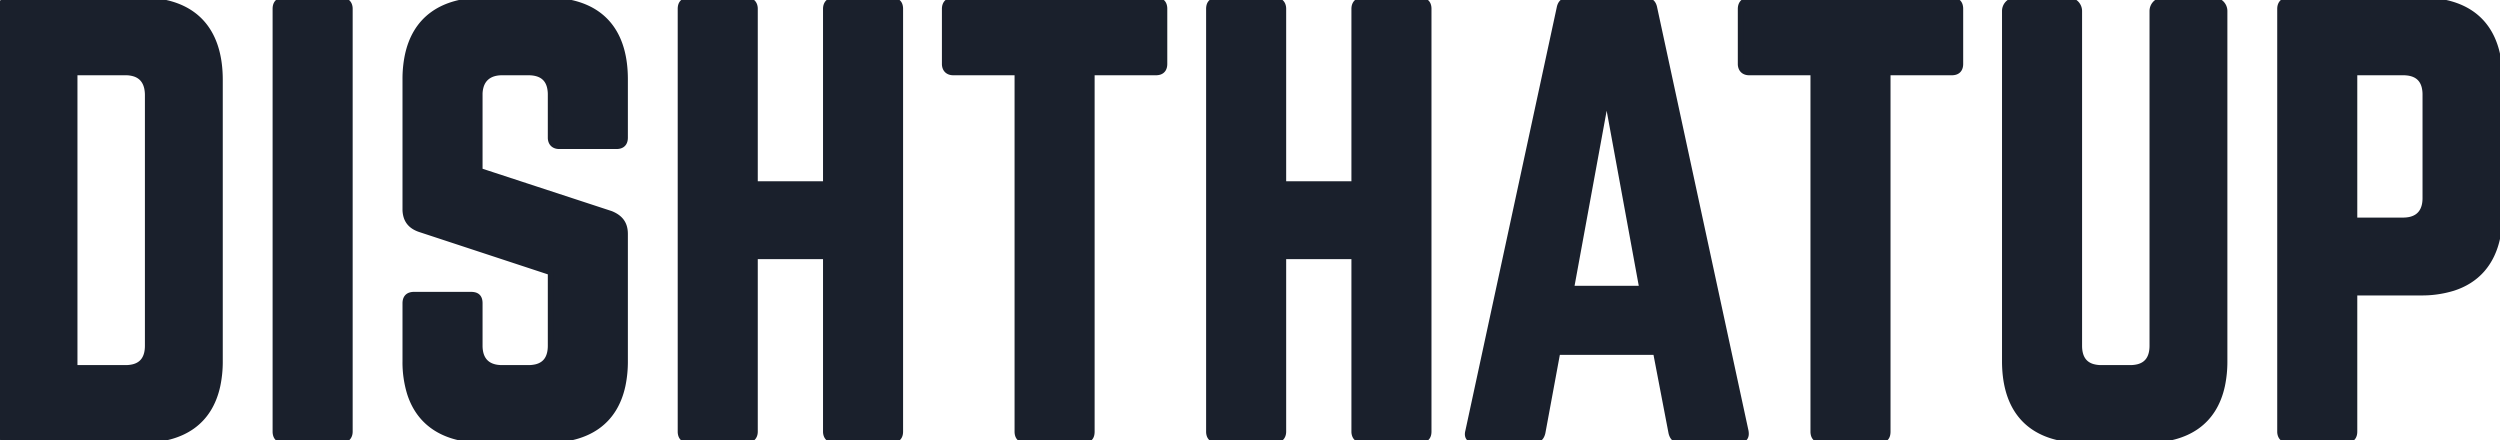 <svg width="454.202" height="80.004" viewBox="0 0 454.202 80.004" xmlns="http://www.w3.org/2000/svg"><g id="svgGroup" stroke-linecap="round" fill-rule="evenodd" font-size="9pt" stroke="#1a202c" stroke-width="0.25mm" fill="#1a202c" style="stroke:#1a202c;stroke-width:0.25mm;fill:#1a202c"><path d="M 150 33.402 L 137.2 33.402 L 137.2 1.602 A 1.927 1.927 0 0 0 137.077 0.894 C 136.896 0.433 136.521 0.134 135.994 0.036 A 2.172 2.172 0 0 0 135.6 0.002 L 125.3 0.002 C 124.273 0.002 123.758 0.442 123.632 1.197 A 2.455 2.455 0 0 0 123.6 1.602 L 123.6 78.402 A 2.089 2.089 0 0 0 123.708 79.106 C 123.902 79.648 124.366 79.968 125.167 80 A 3.391 3.391 0 0 0 125.3 80.002 L 135.6 80.002 A 1.927 1.927 0 0 0 136.309 79.879 C 136.769 79.698 137.069 79.322 137.166 78.796 A 2.172 2.172 0 0 0 137.2 78.402 L 137.2 46.602 L 150 46.602 L 150 78.402 A 1.927 1.927 0 0 0 150.123 79.111 C 150.305 79.571 150.68 79.871 151.207 79.968 A 2.172 2.172 0 0 0 151.6 80.002 L 161.9 80.002 C 162.928 80.002 163.442 79.562 163.569 78.808 A 2.455 2.455 0 0 0 163.6 78.402 L 163.6 1.602 A 2.089 2.089 0 0 0 163.492 0.898 C 163.298 0.357 162.835 0.036 162.033 0.005 A 3.391 3.391 0 0 0 161.9 0.002 L 151.6 0.002 A 1.927 1.927 0 0 0 150.892 0.125 C 150.431 0.307 150.132 0.682 150.035 1.209 A 2.172 2.172 0 0 0 150 1.602 L 150 33.402 Z M 246 33.402 L 233.2 33.402 L 233.2 1.602 A 1.927 1.927 0 0 0 233.077 0.894 C 232.896 0.433 232.521 0.134 231.994 0.036 A 2.172 2.172 0 0 0 231.6 0.002 L 221.3 0.002 C 220.273 0.002 219.758 0.442 219.632 1.197 A 2.455 2.455 0 0 0 219.6 1.602 L 219.6 78.402 A 2.089 2.089 0 0 0 219.708 79.106 C 219.902 79.648 220.366 79.968 221.167 80 A 3.391 3.391 0 0 0 221.3 80.002 L 231.6 80.002 A 1.927 1.927 0 0 0 232.309 79.879 C 232.769 79.698 233.069 79.322 233.166 78.796 A 2.172 2.172 0 0 0 233.2 78.402 L 233.2 46.602 L 246 46.602 L 246 78.402 A 1.927 1.927 0 0 0 246.123 79.111 C 246.305 79.571 246.68 79.871 247.207 79.968 A 2.172 2.172 0 0 0 247.6 80.002 L 257.9 80.002 C 258.928 80.002 259.442 79.562 259.569 78.808 A 2.455 2.455 0 0 0 259.6 78.402 L 259.6 1.602 A 2.089 2.089 0 0 0 259.492 0.898 C 259.298 0.357 258.835 0.036 258.033 0.005 A 3.391 3.391 0 0 0 257.9 0.002 L 247.6 0.002 A 1.927 1.927 0 0 0 246.892 0.125 C 246.431 0.307 246.132 0.682 246.035 1.209 A 2.172 2.172 0 0 0 246 1.602 L 246 33.402 Z M 391 2.002 L 391 62.802 C 391 64.95 390.114 66.212 388.443 66.638 A 5.848 5.848 0 0 1 387 66.802 L 381.8 66.802 A 5.614 5.614 0 0 1 380.172 66.587 C 378.621 66.116 377.8 64.869 377.8 62.802 L 377.8 2.002 C 377.8 0.902 376.9 0.002 375.8 0.002 L 366.2 0.002 C 365.1 0.002 364.2 0.902 364.2 2.002 L 364.2 65.602 C 364.2 73.372 367.616 78.135 374.109 79.554 A 21.06 21.06 0 0 0 378.6 80.002 L 389.8 80.002 C 397.57 80.002 402.333 76.586 403.752 70.093 A 21.06 21.06 0 0 0 404.2 65.602 L 404.2 2.002 C 404.2 0.902 403.3 0.002 402.2 0.002 L 393 0.002 C 391.9 0.002 391 0.902 391 2.002 Z M 73.6 14.402 L 73.6 38.002 A 4.522 4.522 0 0 0 73.814 39.441 C 74.108 40.321 74.706 40.974 75.608 41.42 A 5.454 5.454 0 0 0 76.3 41.702 L 100 49.502 L 100 62.802 C 100 64.95 99.114 66.212 97.443 66.638 A 5.848 5.848 0 0 1 96 66.802 L 91.2 66.802 C 89.15 66.802 87.772 65.928 87.343 64.123 A 5.713 5.713 0 0 1 87.2 62.802 L 87.2 55.102 C 87.2 54.203 86.866 53.704 86.143 53.553 A 2.65 2.65 0 0 0 85.6 53.502 L 75.2 53.502 A 2.153 2.153 0 0 0 74.511 53.603 C 73.931 53.8 73.6 54.286 73.6 55.102 L 73.6 65.602 A 19.25 19.25 0 0 0 74.429 71.479 C 75.829 75.848 78.979 78.593 83.685 79.584 A 20.945 20.945 0 0 0 88 80.002 L 99.2 80.002 C 106.97 80.002 111.733 76.586 113.152 70.093 A 21.06 21.06 0 0 0 113.6 65.602 L 113.6 42.502 C 113.6 40.602 112.7 39.502 111 38.802 L 87.2 31.002 L 87.2 17.202 A 5.117 5.117 0 0 1 87.449 15.551 C 87.877 14.294 88.841 13.521 90.221 13.282 A 5.737 5.737 0 0 1 91.2 13.202 L 96 13.202 C 98.148 13.202 99.41 14.088 99.836 15.759 A 5.848 5.848 0 0 1 100 17.202 L 100 25.002 A 1.927 1.927 0 0 0 100.123 25.711 C 100.305 26.171 100.68 26.471 101.207 26.568 A 2.172 2.172 0 0 0 101.6 26.602 L 112 26.602 A 2.238 2.238 0 0 0 112.617 26.524 C 113.289 26.331 113.6 25.791 113.6 25.002 L 113.6 14.402 C 113.6 6.633 110.184 1.869 103.692 0.45 A 21.06 21.06 0 0 0 99.2 0.002 L 88 0.002 C 80.191 0.002 75.343 3.528 73.99 10.224 A 21.108 21.108 0 0 0 73.6 14.402 Z M 317.2 78.302 L 300.6 1.402 A 2.285 2.285 0 0 0 300.406 0.817 C 300.116 0.243 299.598 0.002 298.9 0.002 L 285 0.002 A 2.134 2.134 0 0 0 284.282 0.113 C 283.78 0.292 283.441 0.699 283.3 1.402 L 266.7 78.302 C 266.4 79.402 266.9 80.002 268 80.002 L 278.7 80.002 A 1.822 1.822 0 0 0 279.318 79.904 C 279.838 79.718 280.152 79.27 280.3 78.602 L 283 64.002 L 300.8 64.002 L 303.6 78.602 A 2.436 2.436 0 0 0 303.829 79.241 C 304.099 79.735 304.543 80.002 305.2 80.002 L 315.8 80.002 A 2.625 2.625 0 0 0 316.326 79.954 C 317.039 79.808 317.313 79.329 317.237 78.56 A 3.233 3.233 0 0 0 317.2 78.303 Z M 171.6 1.602 L 171.6 11.602 A 1.927 1.927 0 0 0 171.723 12.311 C 171.905 12.771 172.28 13.071 172.807 13.168 A 2.172 2.172 0 0 0 173.2 13.202 L 184.8 13.202 L 184.8 78.402 A 2.238 2.238 0 0 0 184.878 79.019 C 185.071 79.691 185.611 80.002 186.4 80.002 L 196.8 80.002 C 197.7 80.002 198.198 79.668 198.35 78.944 A 2.65 2.65 0 0 0 198.4 78.402 L 198.4 13.202 L 210 13.202 A 2.238 2.238 0 0 0 210.617 13.124 C 211.289 12.931 211.6 12.391 211.6 11.602 L 211.6 1.602 A 2.153 2.153 0 0 0 211.499 0.913 C 211.303 0.333 210.817 0.002 210 0.002 L 173.2 0.002 A 1.927 1.927 0 0 0 172.492 0.125 C 172.031 0.307 171.732 0.682 171.635 1.209 A 2.172 2.172 0 0 0 171.6 1.602 Z M 316.2 1.602 L 316.2 11.602 A 1.927 1.927 0 0 0 316.323 12.311 C 316.505 12.771 316.88 13.071 317.407 13.168 A 2.172 2.172 0 0 0 317.8 13.202 L 329.4 13.202 L 329.4 78.402 A 2.238 2.238 0 0 0 329.478 79.019 C 329.671 79.691 330.211 80.002 331 80.002 L 341.4 80.002 C 342.3 80.002 342.798 79.668 342.95 78.944 A 2.65 2.65 0 0 0 343 78.402 L 343 13.202 L 354.6 13.202 A 2.238 2.238 0 0 0 355.217 13.124 C 355.889 12.931 356.2 12.391 356.2 11.602 L 356.2 1.602 A 2.153 2.153 0 0 0 356.099 0.913 C 355.903 0.333 355.417 0.002 354.6 0.002 L 317.8 0.002 A 1.927 1.927 0 0 0 317.092 0.125 C 316.631 0.307 316.332 0.682 316.235 1.209 A 2.172 2.172 0 0 0 316.2 1.602 Z M 1.6 80.002 L 25.6 80.002 C 33.37 80.002 38.133 76.586 39.552 70.093 A 21.06 21.06 0 0 0 40 65.602 L 40 14.502 C 40 6.677 36.536 1.832 29.952 0.428 A 20.881 20.881 0 0 0 25.6 0.002 L 1.6 0.002 A 2.238 2.238 0 0 0 0.983 0.08 C 0.312 0.273 0 0.813 0 1.602 L 0 78.402 C 0 79.302 0.335 79.8 1.058 79.952 A 2.65 2.65 0 0 0 1.6 80.002 Z M 415.8 80.002 L 426.2 80.002 A 2.238 2.238 0 0 0 426.817 79.924 C 427.489 79.731 427.8 79.191 427.8 78.402 L 427.8 53.202 L 439.8 53.202 A 19.25 19.25 0 0 0 445.677 52.373 C 450.046 50.973 452.791 47.823 453.782 43.117 A 20.945 20.945 0 0 0 454.2 38.802 L 454.2 14.402 C 454.2 6.633 450.784 1.869 444.292 0.45 A 21.06 21.06 0 0 0 439.8 0.002 L 415.8 0.002 A 1.927 1.927 0 0 0 415.092 0.125 C 414.631 0.307 414.332 0.682 414.235 1.209 A 2.172 2.172 0 0 0 414.2 1.602 L 414.2 78.402 A 1.927 1.927 0 0 0 414.323 79.111 C 414.505 79.571 414.88 79.871 415.407 79.968 A 2.172 2.172 0 0 0 415.8 80.002 Z M 50 1.602 L 50 78.402 A 2.153 2.153 0 0 0 50.101 79.092 C 50.298 79.671 50.784 80.002 51.6 80.002 L 62 80.002 A 1.927 1.927 0 0 0 62.709 79.879 C 63.169 79.698 63.469 79.322 63.566 78.796 A 2.172 2.172 0 0 0 63.6 78.402 L 63.6 1.602 A 1.927 1.927 0 0 0 63.477 0.894 C 63.296 0.433 62.921 0.134 62.394 0.036 A 2.172 2.172 0 0 0 62 0.002 L 51.6 0.002 A 2.238 2.238 0 0 0 50.983 0.08 C 50.312 0.273 50 0.813 50 1.602 Z M 13.6 66.802 L 13.6 13.202 L 22.8 13.202 A 5.298 5.298 0 0 1 24.452 13.439 C 25.637 13.828 26.391 14.692 26.674 16.011 A 6.166 6.166 0 0 1 26.8 17.302 L 26.8 62.802 C 26.8 64.95 25.914 66.212 24.243 66.638 A 5.848 5.848 0 0 1 22.8 66.802 L 13.6 66.802 Z M 298.3 52.402 L 285.5 52.402 L 291.9 17.502 L 298.3 52.402 Z M 427.8 40.002 L 427.8 13.202 L 436.6 13.202 C 438.748 13.202 440.01 14.088 440.436 15.759 A 5.848 5.848 0 0 1 440.6 17.202 L 440.6 36.002 C 440.6 38.053 439.726 39.431 437.921 39.86 A 5.713 5.713 0 0 1 436.6 40.002 L 427.8 40.002 Z" vector-effect="non-scaling-stroke"/></g></svg>